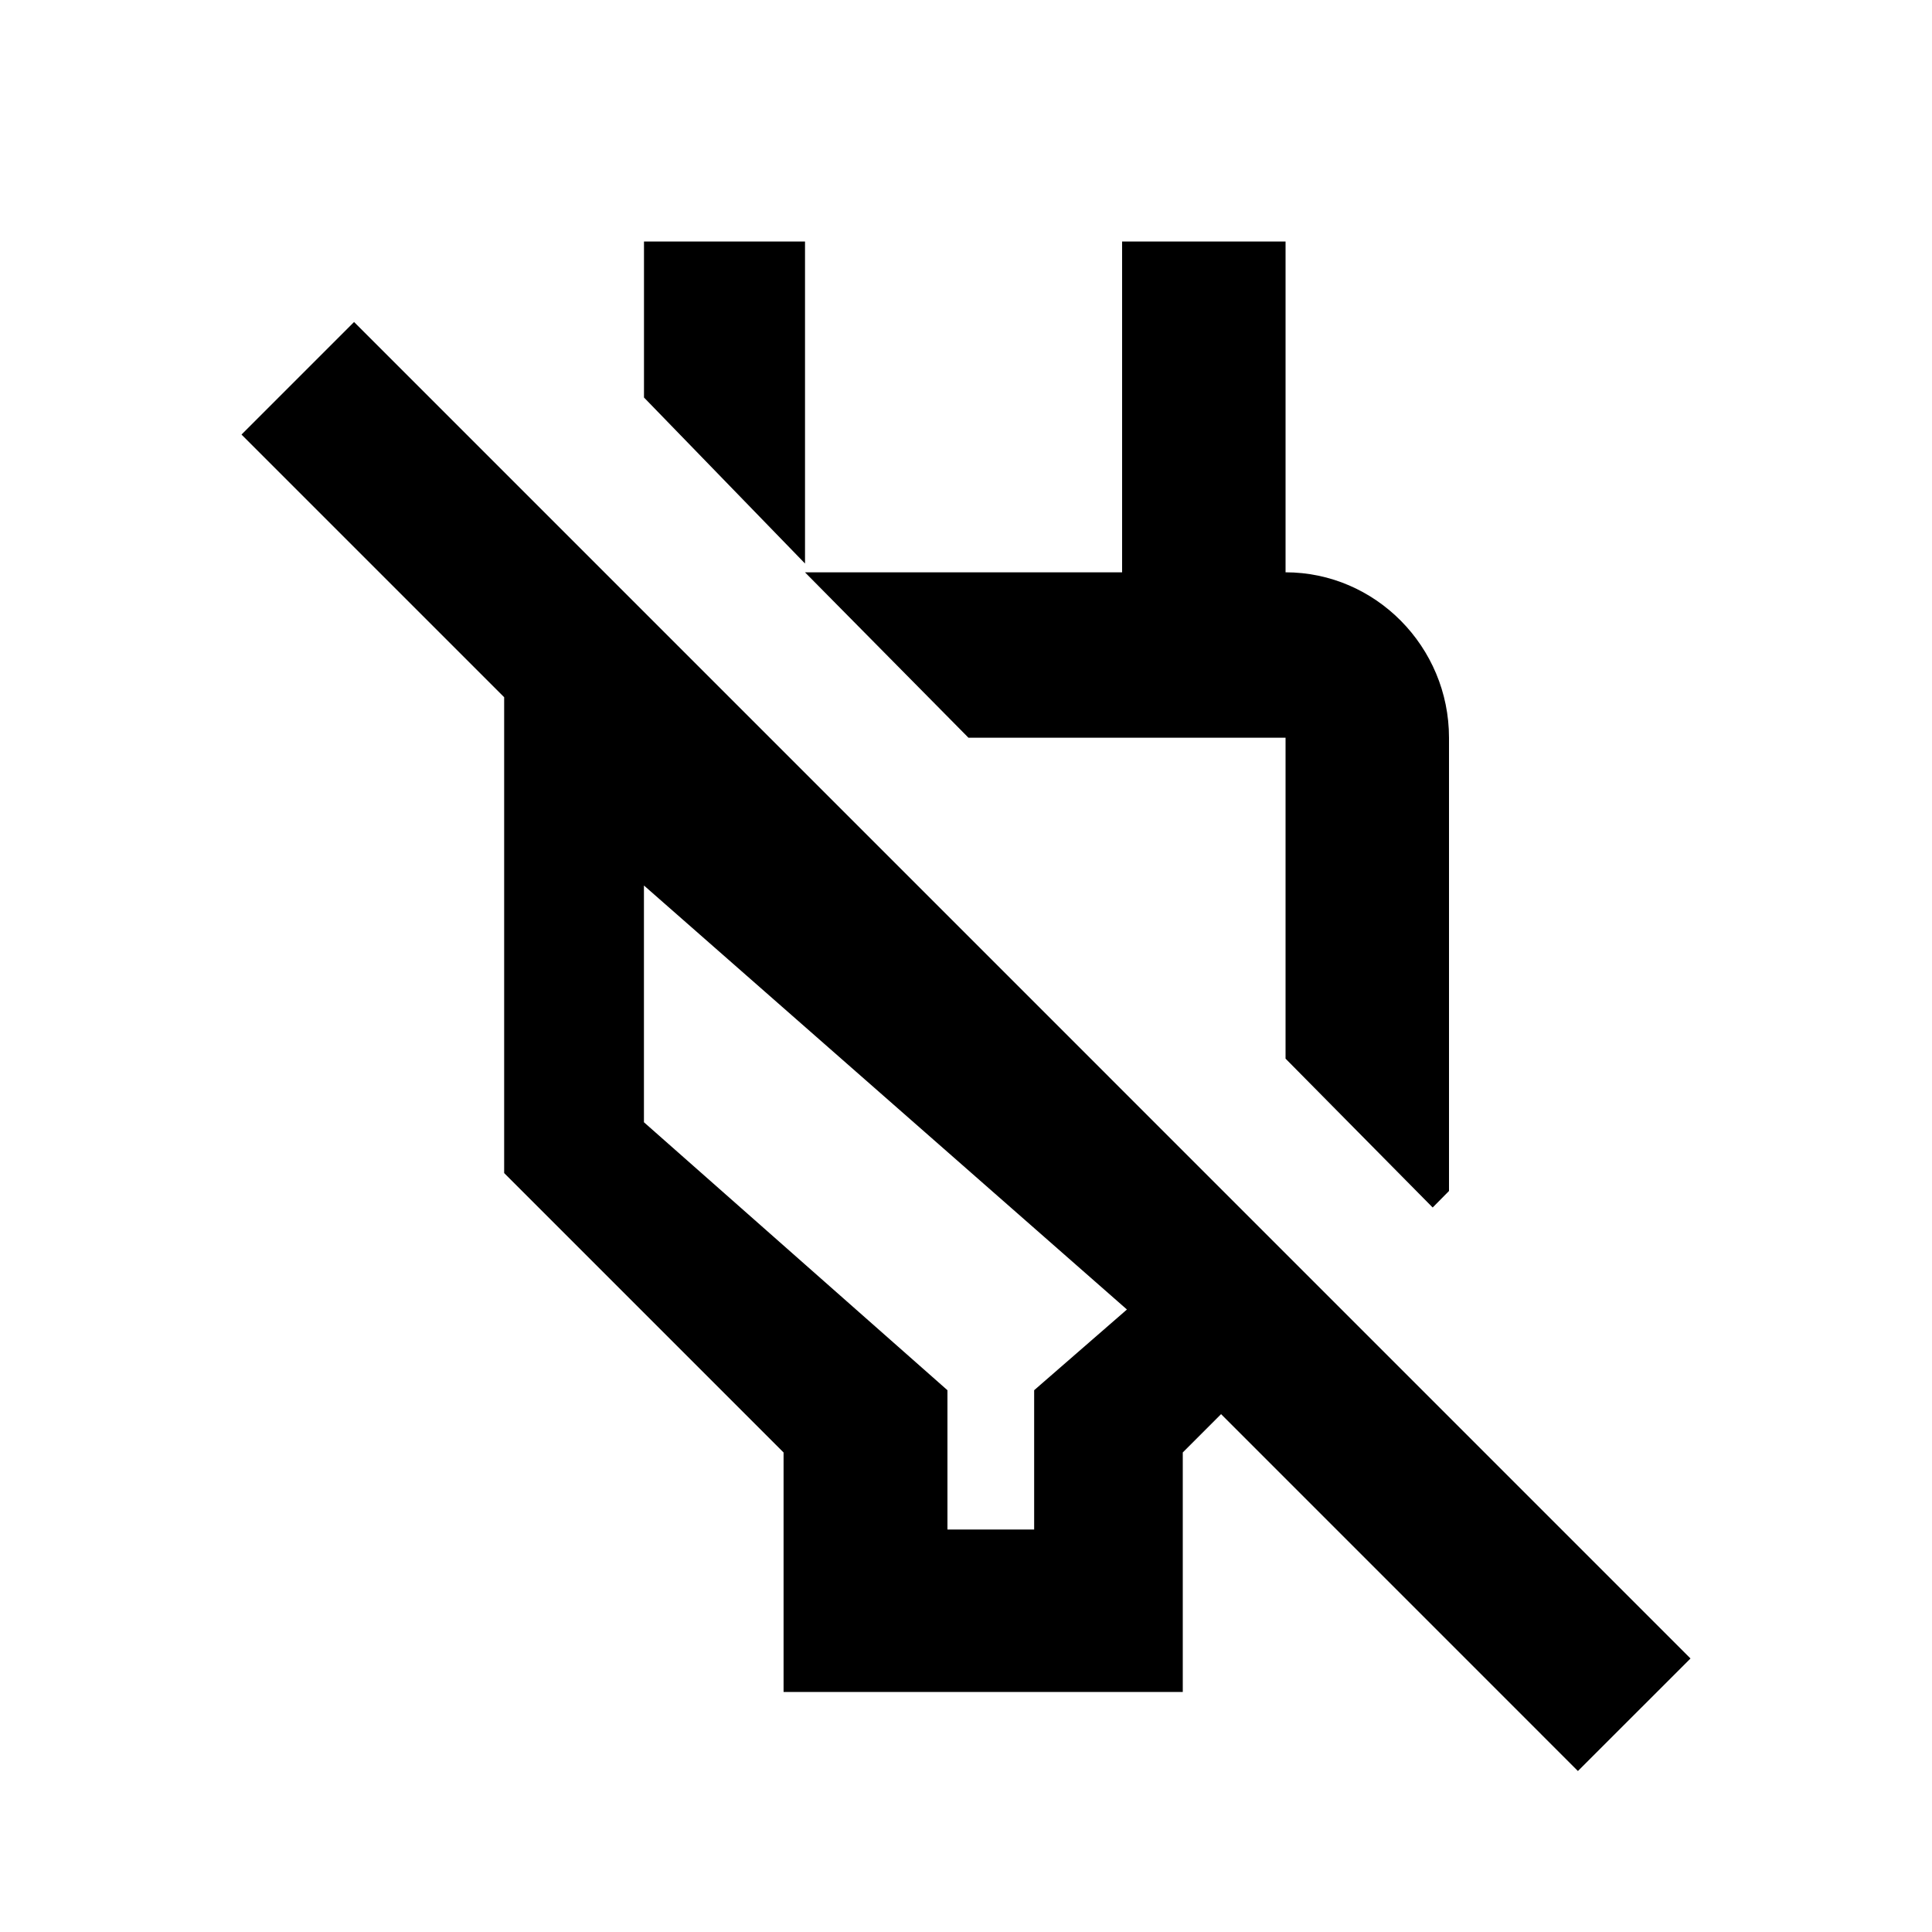 <svg width="40" height="40" xmlns="http://www.w3.org/2000/svg">
  <g fill="none" fill-rule="evenodd">
    <path d="M0 0h40v40H0z"/>
    <path d="M16.667 5h-3.334v3.23l3.334 3.437V5Zm9.949 10.274v6.644L29.662 25l.338-.342v-9.384c0-1.884-1.523-3.425-3.384-3.425V5h-3.384v6.85h-6.565l3.384 3.424h6.565ZM7.33 6.667 5 8.997l5.438 5.438v9.852l5.785 5.785v4.958h8.265v-4.958l.793-.794 7.388 7.389L35 34.337 7.33 6.666Zm14.081 22.116v2.884h-1.795v-2.884l-6.284-5.548v-4.902l10 8.779-1.92 1.67Z" fill="#000" fill-rule="nonzero"/>
  </g>
</svg>
